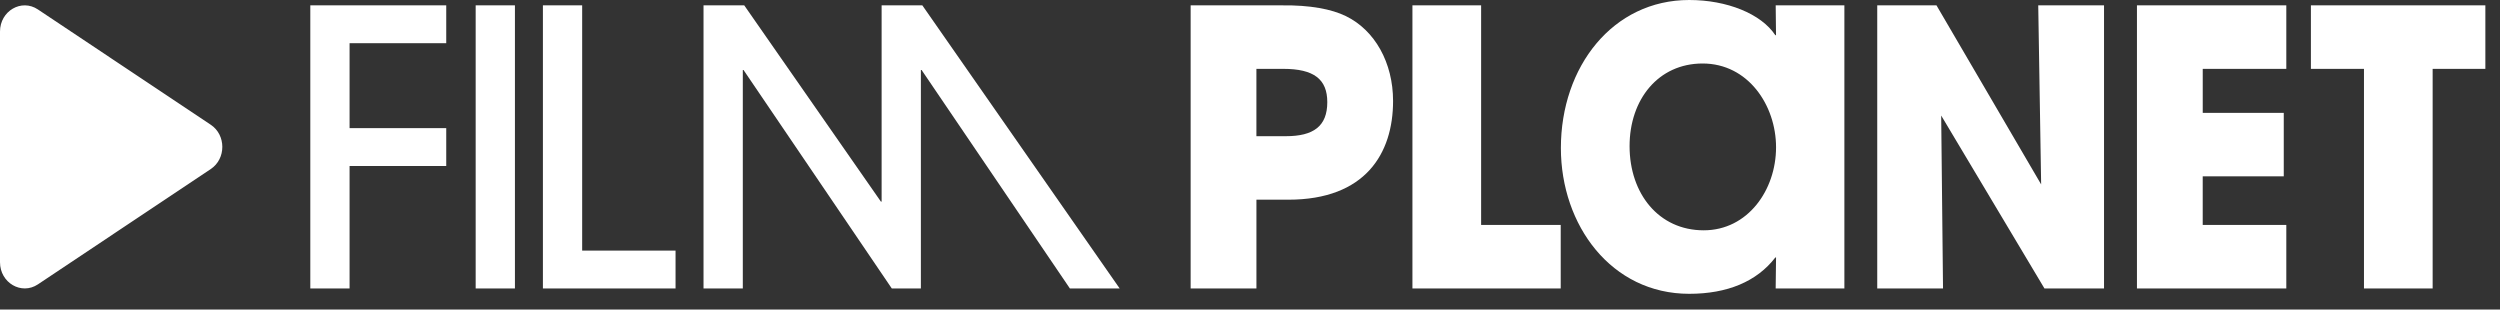 <svg xmlns="http://www.w3.org/2000/svg" fill="none" viewBox="0 0 105 13"><rect x="0" y="0" width="105" height="13" fill="#333333" stroke="none"/><path fill="#fff" d="M13.033 12.115V.225h5.709v1.59h-4.06v3.568h4.06v1.59h-4.06v5.142z"/><path fill="#fff" d="M19.978 12.115V.225h1.649v11.89z"/><path fill="#fff" d="M22.802 12.115V.225h1.649v10.3h3.922v1.59z"/><path fill="#fff" d="M44.935 12.115 38.707 2.94h-.03v9.175h-1.222L31.228 2.94h-.03v9.175h-1.65V.225h1.71l5.74 8.243h.03V.225h1.71l8.288 11.89z"/><path fill="#fff" d="M50.007 12.115V.225h3.816c1.206-.016 2.106.16 2.701.45 1.222.594 1.985 1.96 1.985 3.567 0 2.201-1.16 4.145-4.396 4.145H52.77v3.728zm3.999-6.395c1.16 0 1.74-.418 1.74-1.43 0-.964-.565-1.398-1.847-1.398h-1.13V5.72z"/><path fill="#fff" d="M59.322 12.115V.225h2.885v9.223h3.343v2.667z"/><path fill="#fff" d="m74.578 12.115.016-1.301h-.03c-.78 1.012-2.016 1.526-3.618 1.526-3.267 0-5.389-2.876-5.389-6.122C65.557 2.796 67.74 0 70.946 0c1.587 0 3.022.578 3.617 1.478h.03L74.579.225h2.885v11.89zm.016-5.929c0-1.767-1.176-3.519-3.084-3.519-1.862 0-3.068 1.51-3.068 3.47 0 1.993 1.221 3.536 3.114 3.536 1.847 0 3.038-1.687 3.038-3.487"/><path fill="#fff" d="M85.867 12.115 81.53 4.853l.077 7.262h-2.763V.225h2.488l4.396 7.52-.122-7.52h2.763v11.89z"/><path fill="#fff" d="M89.752 12.115V.225h6.273v2.667h-3.51V4.74h3.403v2.667h-3.404v2.04h3.511v2.668z"/><path fill="#fff" d="M99.287 12.115V2.892h-2.229V.225h7.327v2.667h-2.214v9.223z"/><path fill="#fff" d="M0 1.325v9.689c0 .864.9 1.39 1.591.93l7.262-4.845c.646-.431.646-1.428 0-1.859L1.591.396C.9-.065 0 .46 0 1.326"/></svg>